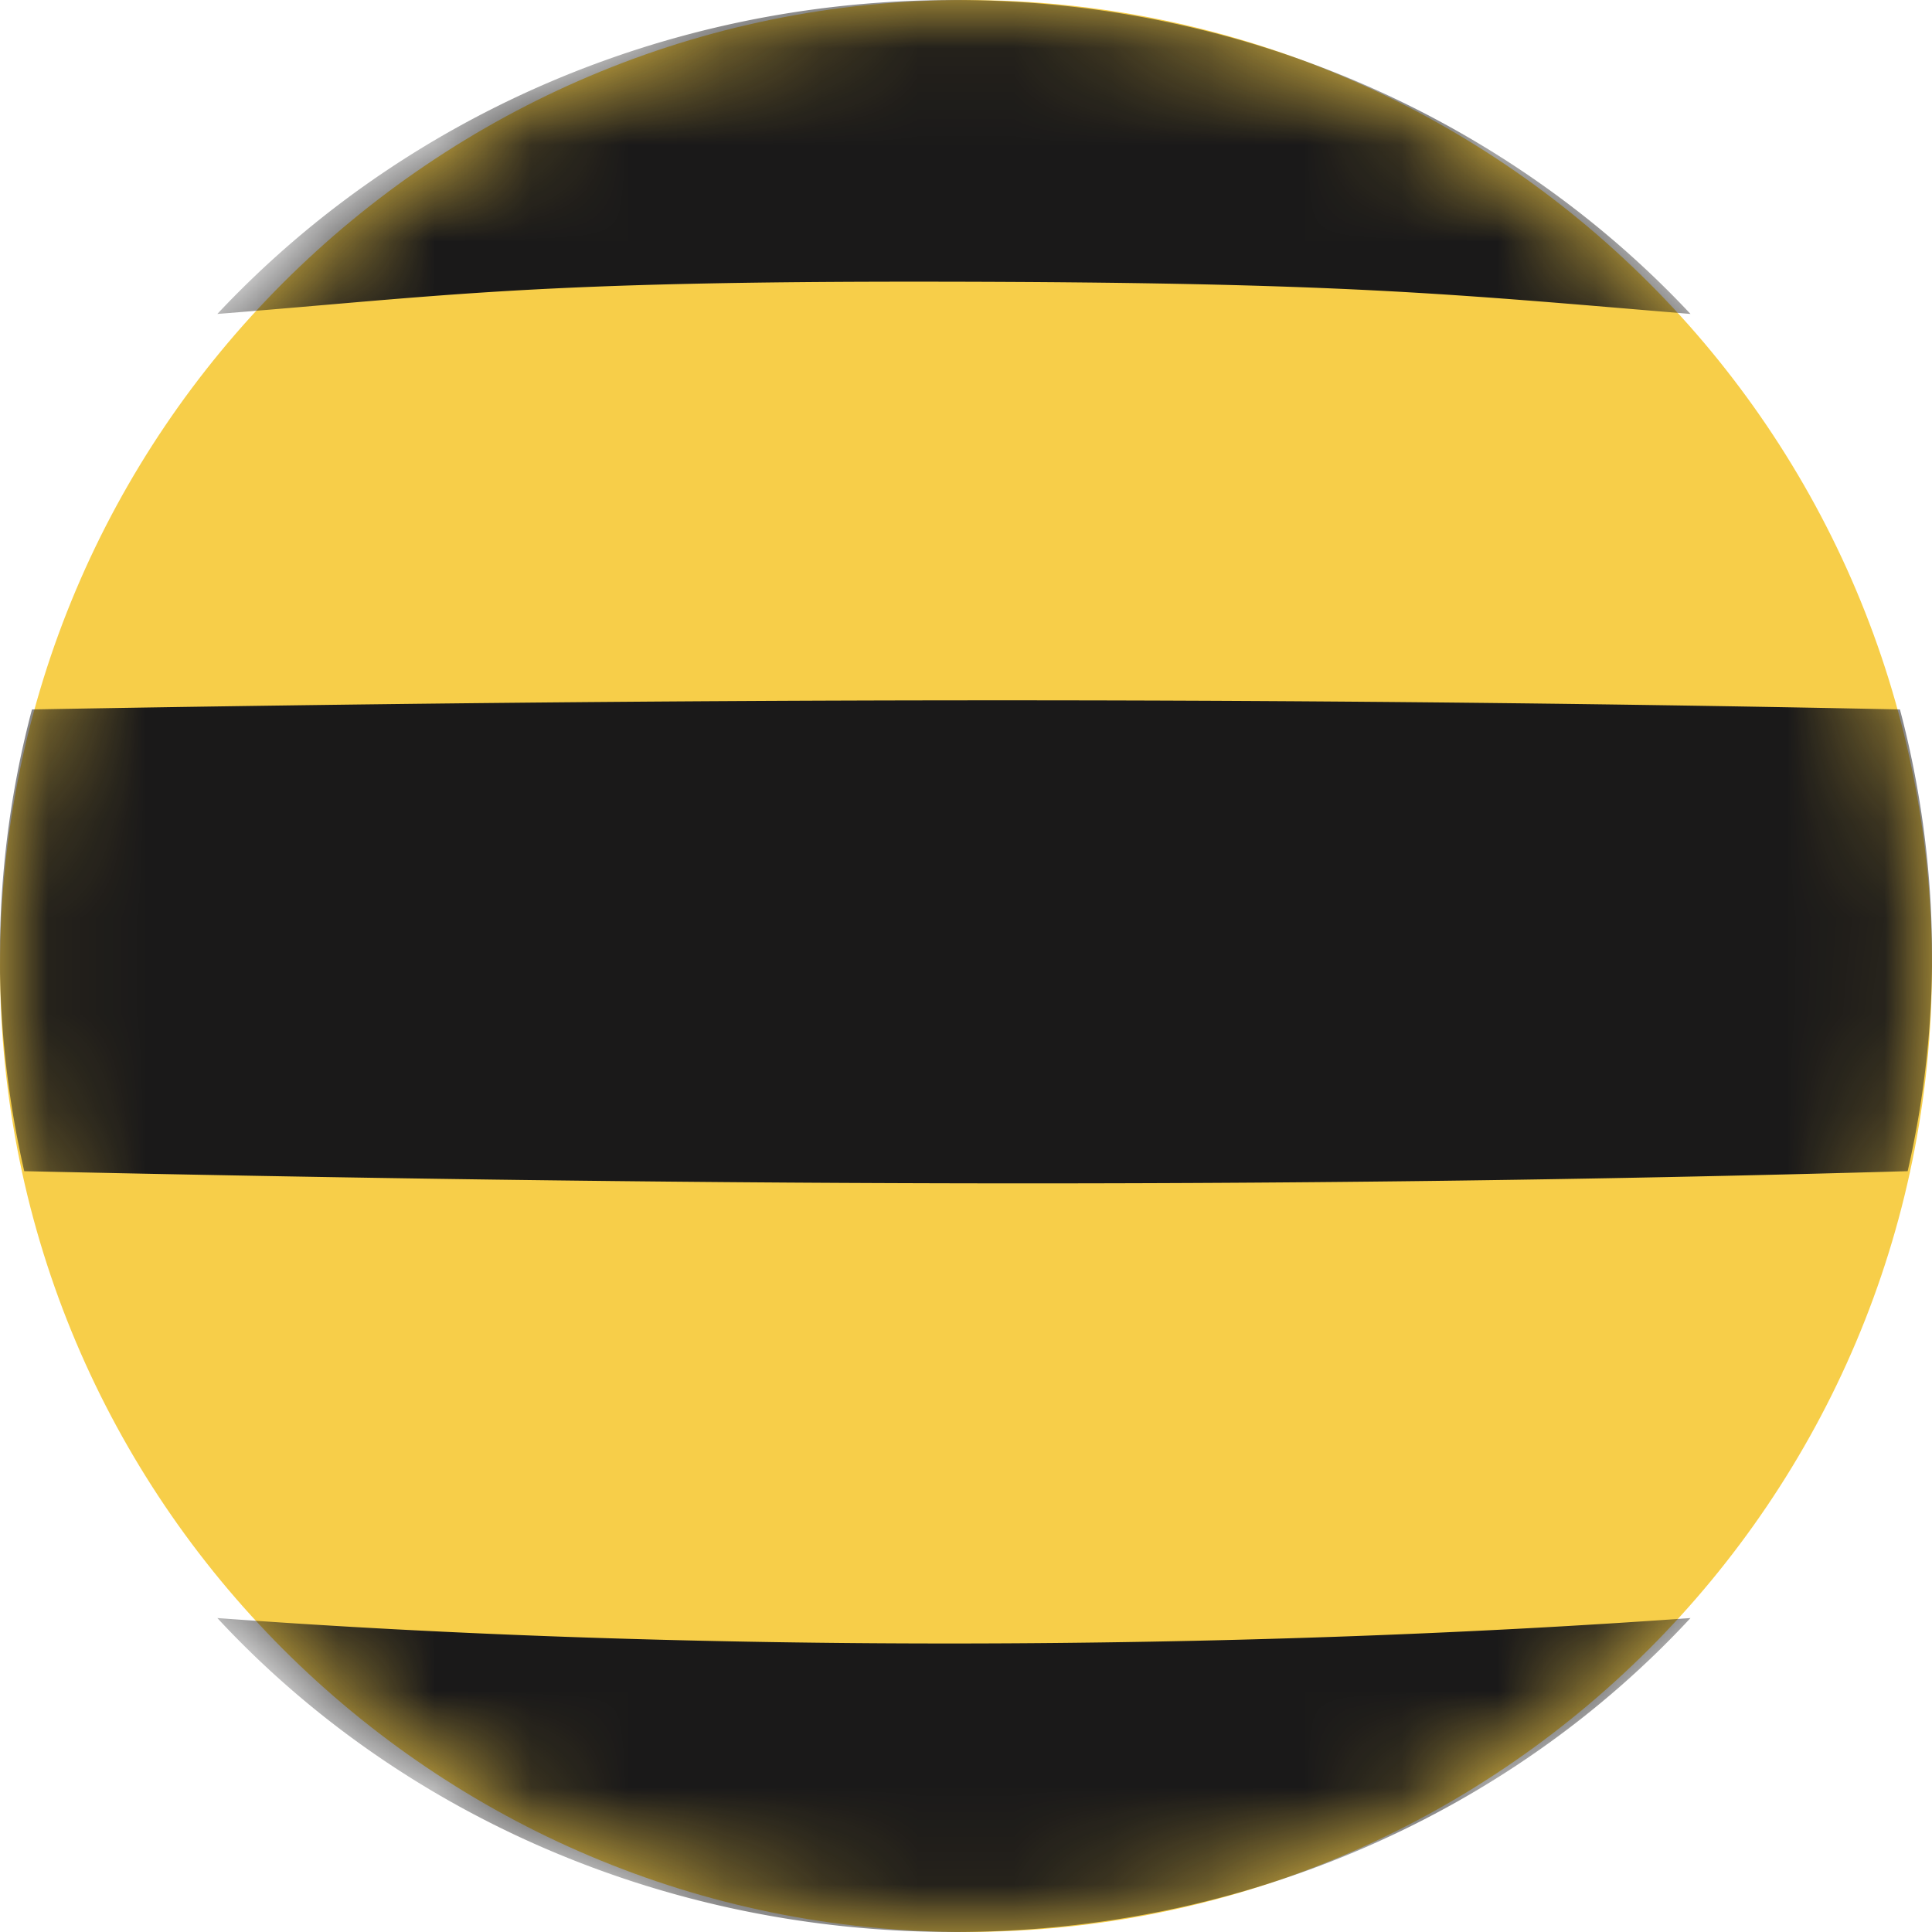 <svg xmlns="http://www.w3.org/2000/svg" xmlns:xlink="http://www.w3.org/1999/xlink" width="20" height="20" viewBox="0 0 20 20"><defs><path id="a" d="M20 10c0 5.522-4.478 10-10 10S0 15.522 0 10 4.478 0 10 0s10 4.478 10 10z"/></defs><g fill="none" fill-rule="evenodd"><mask id="b" fill="#fff"><use xlink:href="#a"/></mask><use fill="#F7CE49" xlink:href="#a"/><path fill="#1A1919" d="M9.715 2.916c4.187.006 5.272.125 7.785.334C15.633 1.257 12.909 0 9.875 0S4.117 1.257 2.25 3.25c2.41-.193 3.279-.34 7.465-.334zM17.5 16.75c-4.72.339-10.328.363-15.25 0C4.094 18.74 6.826 20 9.875 20c3.049 0 5.78-1.26 7.625-3.25m2.168-9.406a9.952 9.952 0 0 1 .08 4.78c-6.689.192-12.946.143-19.497 0a9.962 9.962 0 0 1 .08-4.78c6.614-.116 12.73-.135 19.337 0z" mask="url(#b)"/></g></svg>